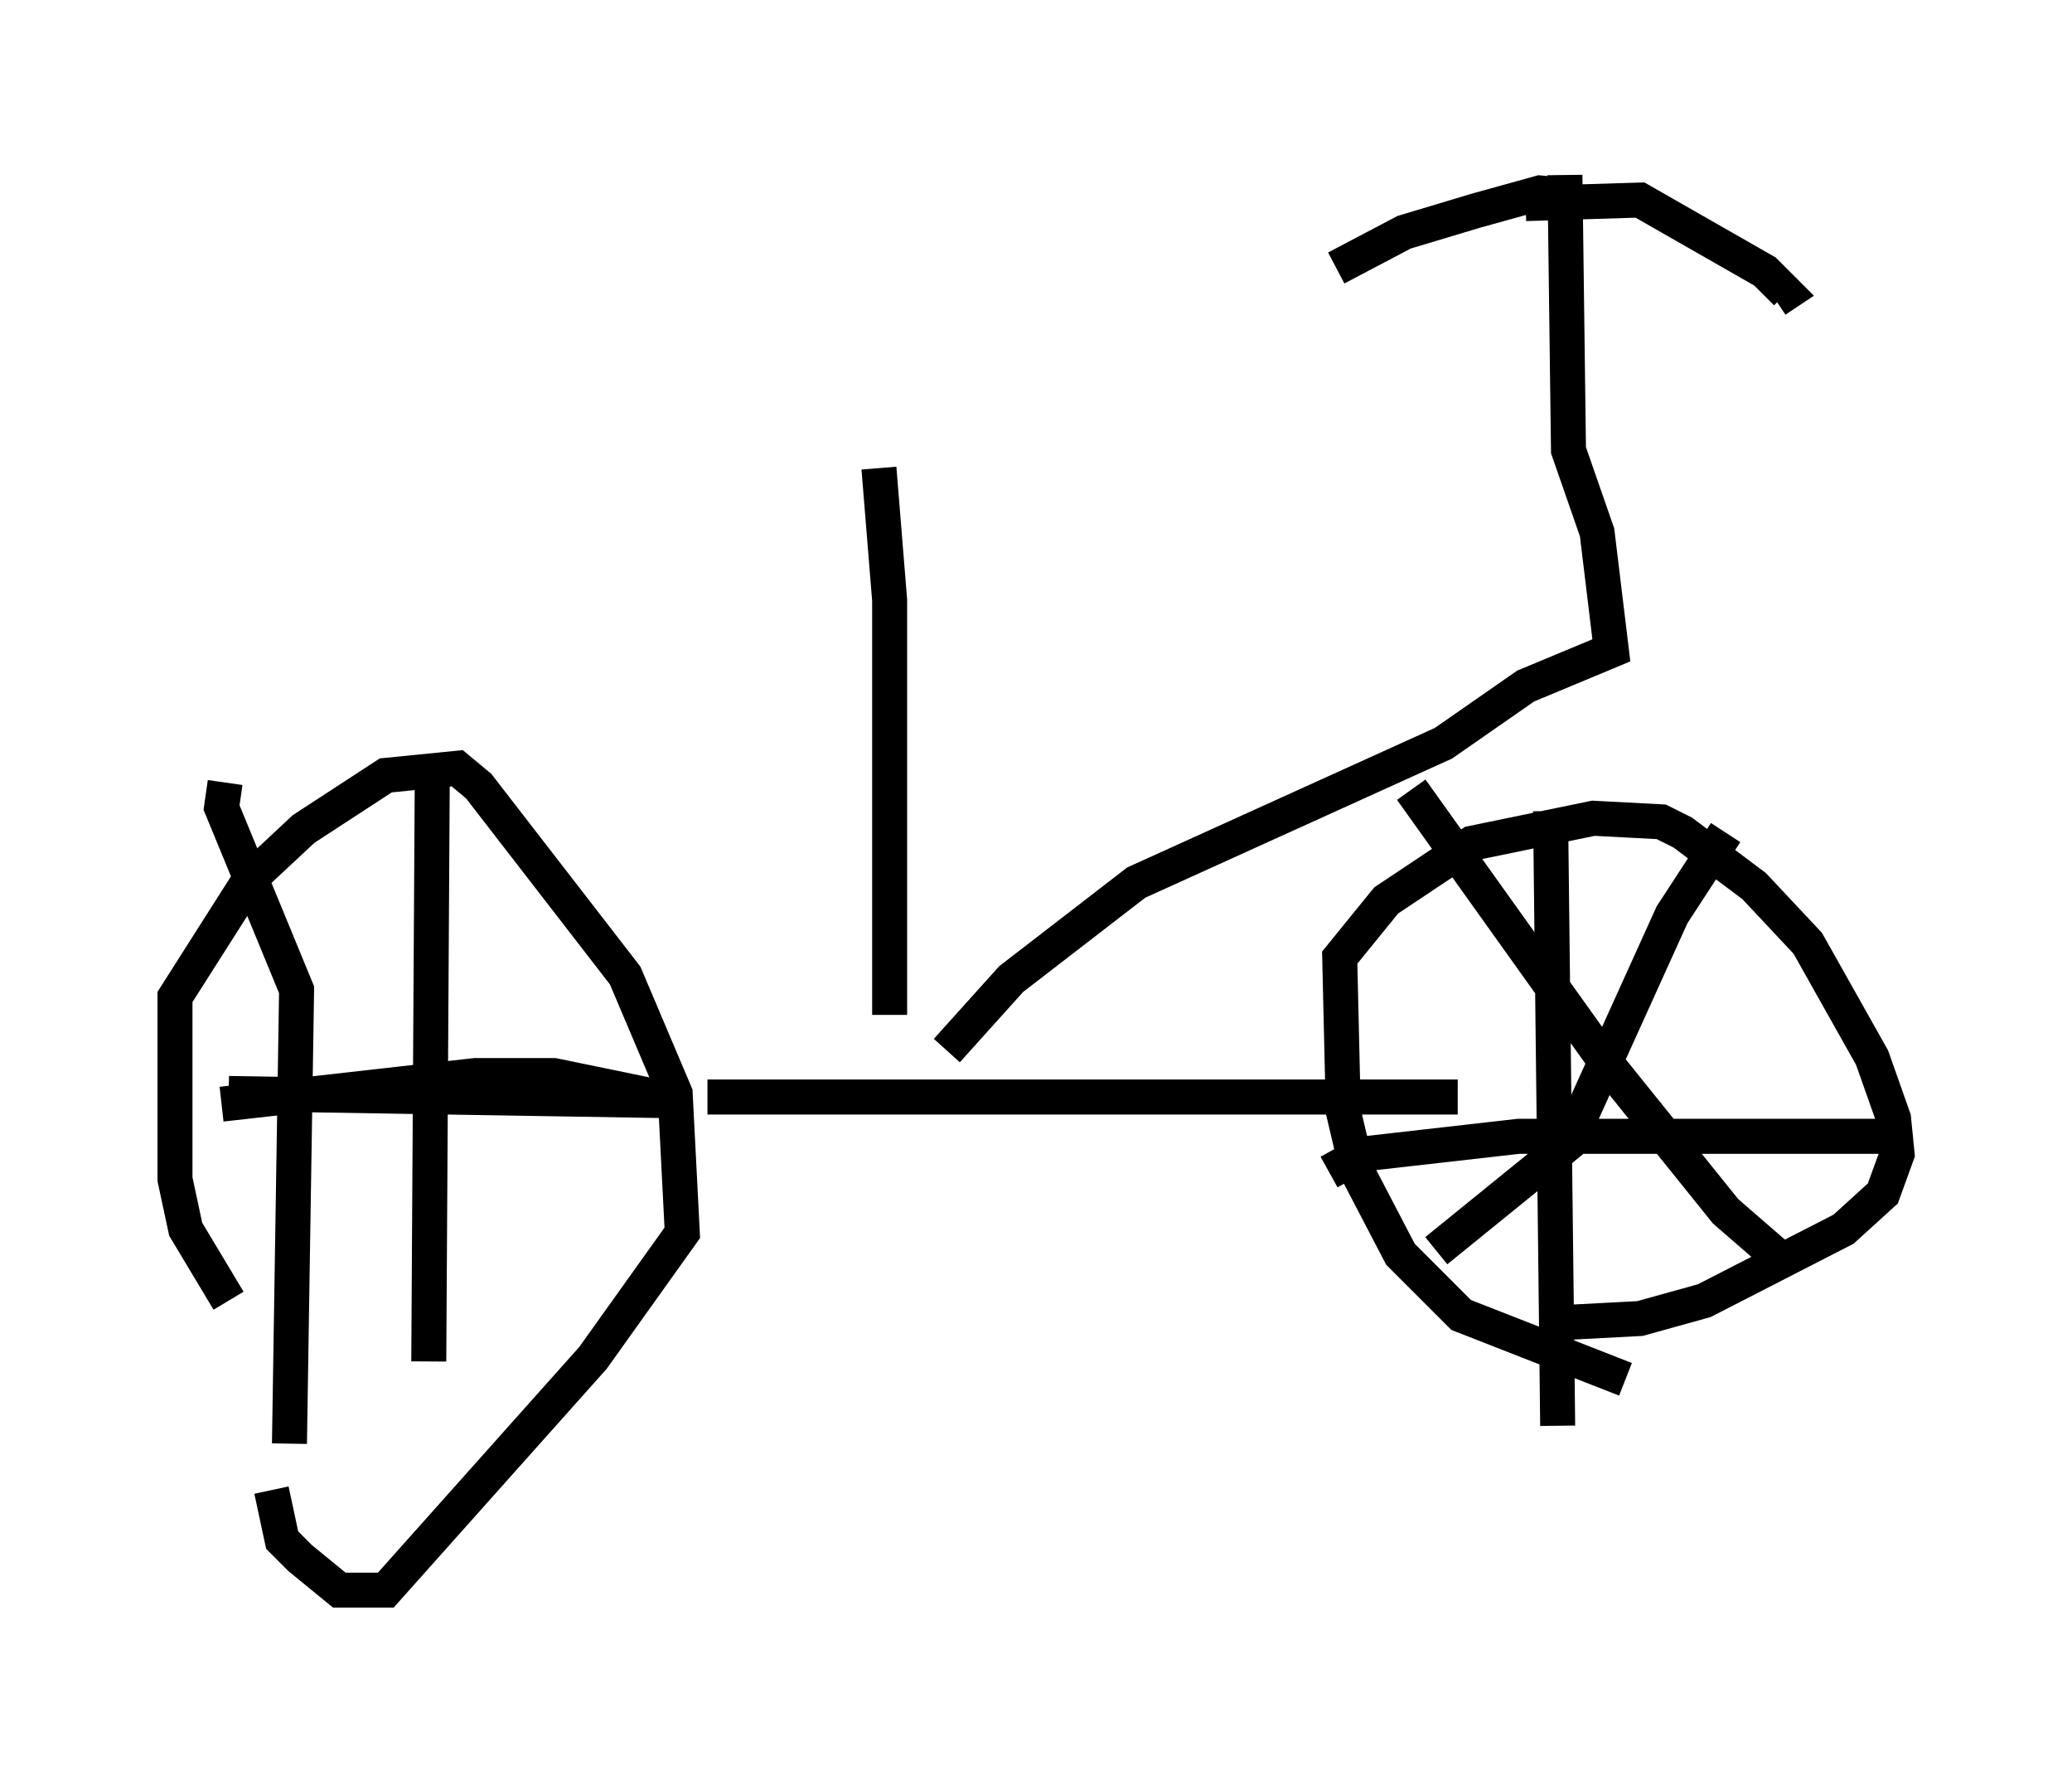 <?xml version="1.0" encoding="utf-8" ?>
<svg baseProfile="full" height="50.425" version="1.1" width="59.205" xmlns="http://www.w3.org/2000/svg" xmlns:ev="http://www.w3.org/2001/xml-events" xmlns:xlink="http://www.w3.org/1999/xlink"><defs /><rect fill="white" height="50.425" width="59.205" x="0" y="0" /><path d="M8.777, 39.402 m-2.246, -2.246 l-1.225, -2.042 -0.306, -1.429 l0.0, -5.206 2.144, -3.369 l1.531, -1.429 2.348, -1.531 l2.042, -0.204 0.613, 0.51 l4.185, 5.41 1.429, 3.369 l0.204, 3.981 -2.552, 3.573 l-5.921, 6.635 -1.327, 0.0 l-1.123, -0.919 -0.51, -0.51 l-0.306, -1.429 m38.69, -3.165 l-4.696, -1.838 -1.735, -1.735 l-1.225, -2.348 -0.408, -1.735 l-0.102, -4.39 1.327, -1.633 l2.45, -1.633 3.471, -0.715 l1.94, 0.102 0.613, 0.306 l2.042, 1.531 1.531, 1.633 l1.838, 3.267 0.613, 1.735 l0.102, 1.021 -0.408, 1.123 l-1.123, 1.021 -3.981, 2.042 l-1.838, 0.51 -1.94, 0.102 m-0.613, -14.598 l0.204, 17.559 m-6.533, -7.248 l0.919, -0.51 4.492, -0.51 l10.719, 0.0 m-4.798, -8.677 l-1.531, 2.348 -2.96, 6.533 l-3.777, 3.063 m-0.715, -13.169 l5.615, 7.861 3.369, 4.185 l1.531, 1.327 m-44.305, -4.696 l12.454, 0.204 m-12.556, -9.086 l-0.102, 0.715 2.144, 5.206 l-0.204, 12.965 m-1.94, -9.698 l7.248, -0.817 2.246, 0.0 l3.471, 0.715 m-6.942, -9.596 l-0.102, 17.048 m7.963, -7.554 l21.438, 0.0 m-14.598, -1.327 l1.838, -2.042 3.573, -2.756 l8.779, -3.981 2.348, -1.633 l2.45, -1.021 -0.408, -3.369 l-0.817, -2.348 -0.102, -7.861 m-1.123, 0.817 l3.267, -0.102 3.573, 2.042 l0.613, 0.613 -0.306, 0.204 m-5.615, -2.96 l-1.123, -0.102 -1.838, 0.51 l-2.042, 0.613 -1.94, 1.021 m-12.761, 21.336 l0.0, -11.842 -0.306, -3.777 " fill="none" stroke="black" stroke-width="1" /></svg>